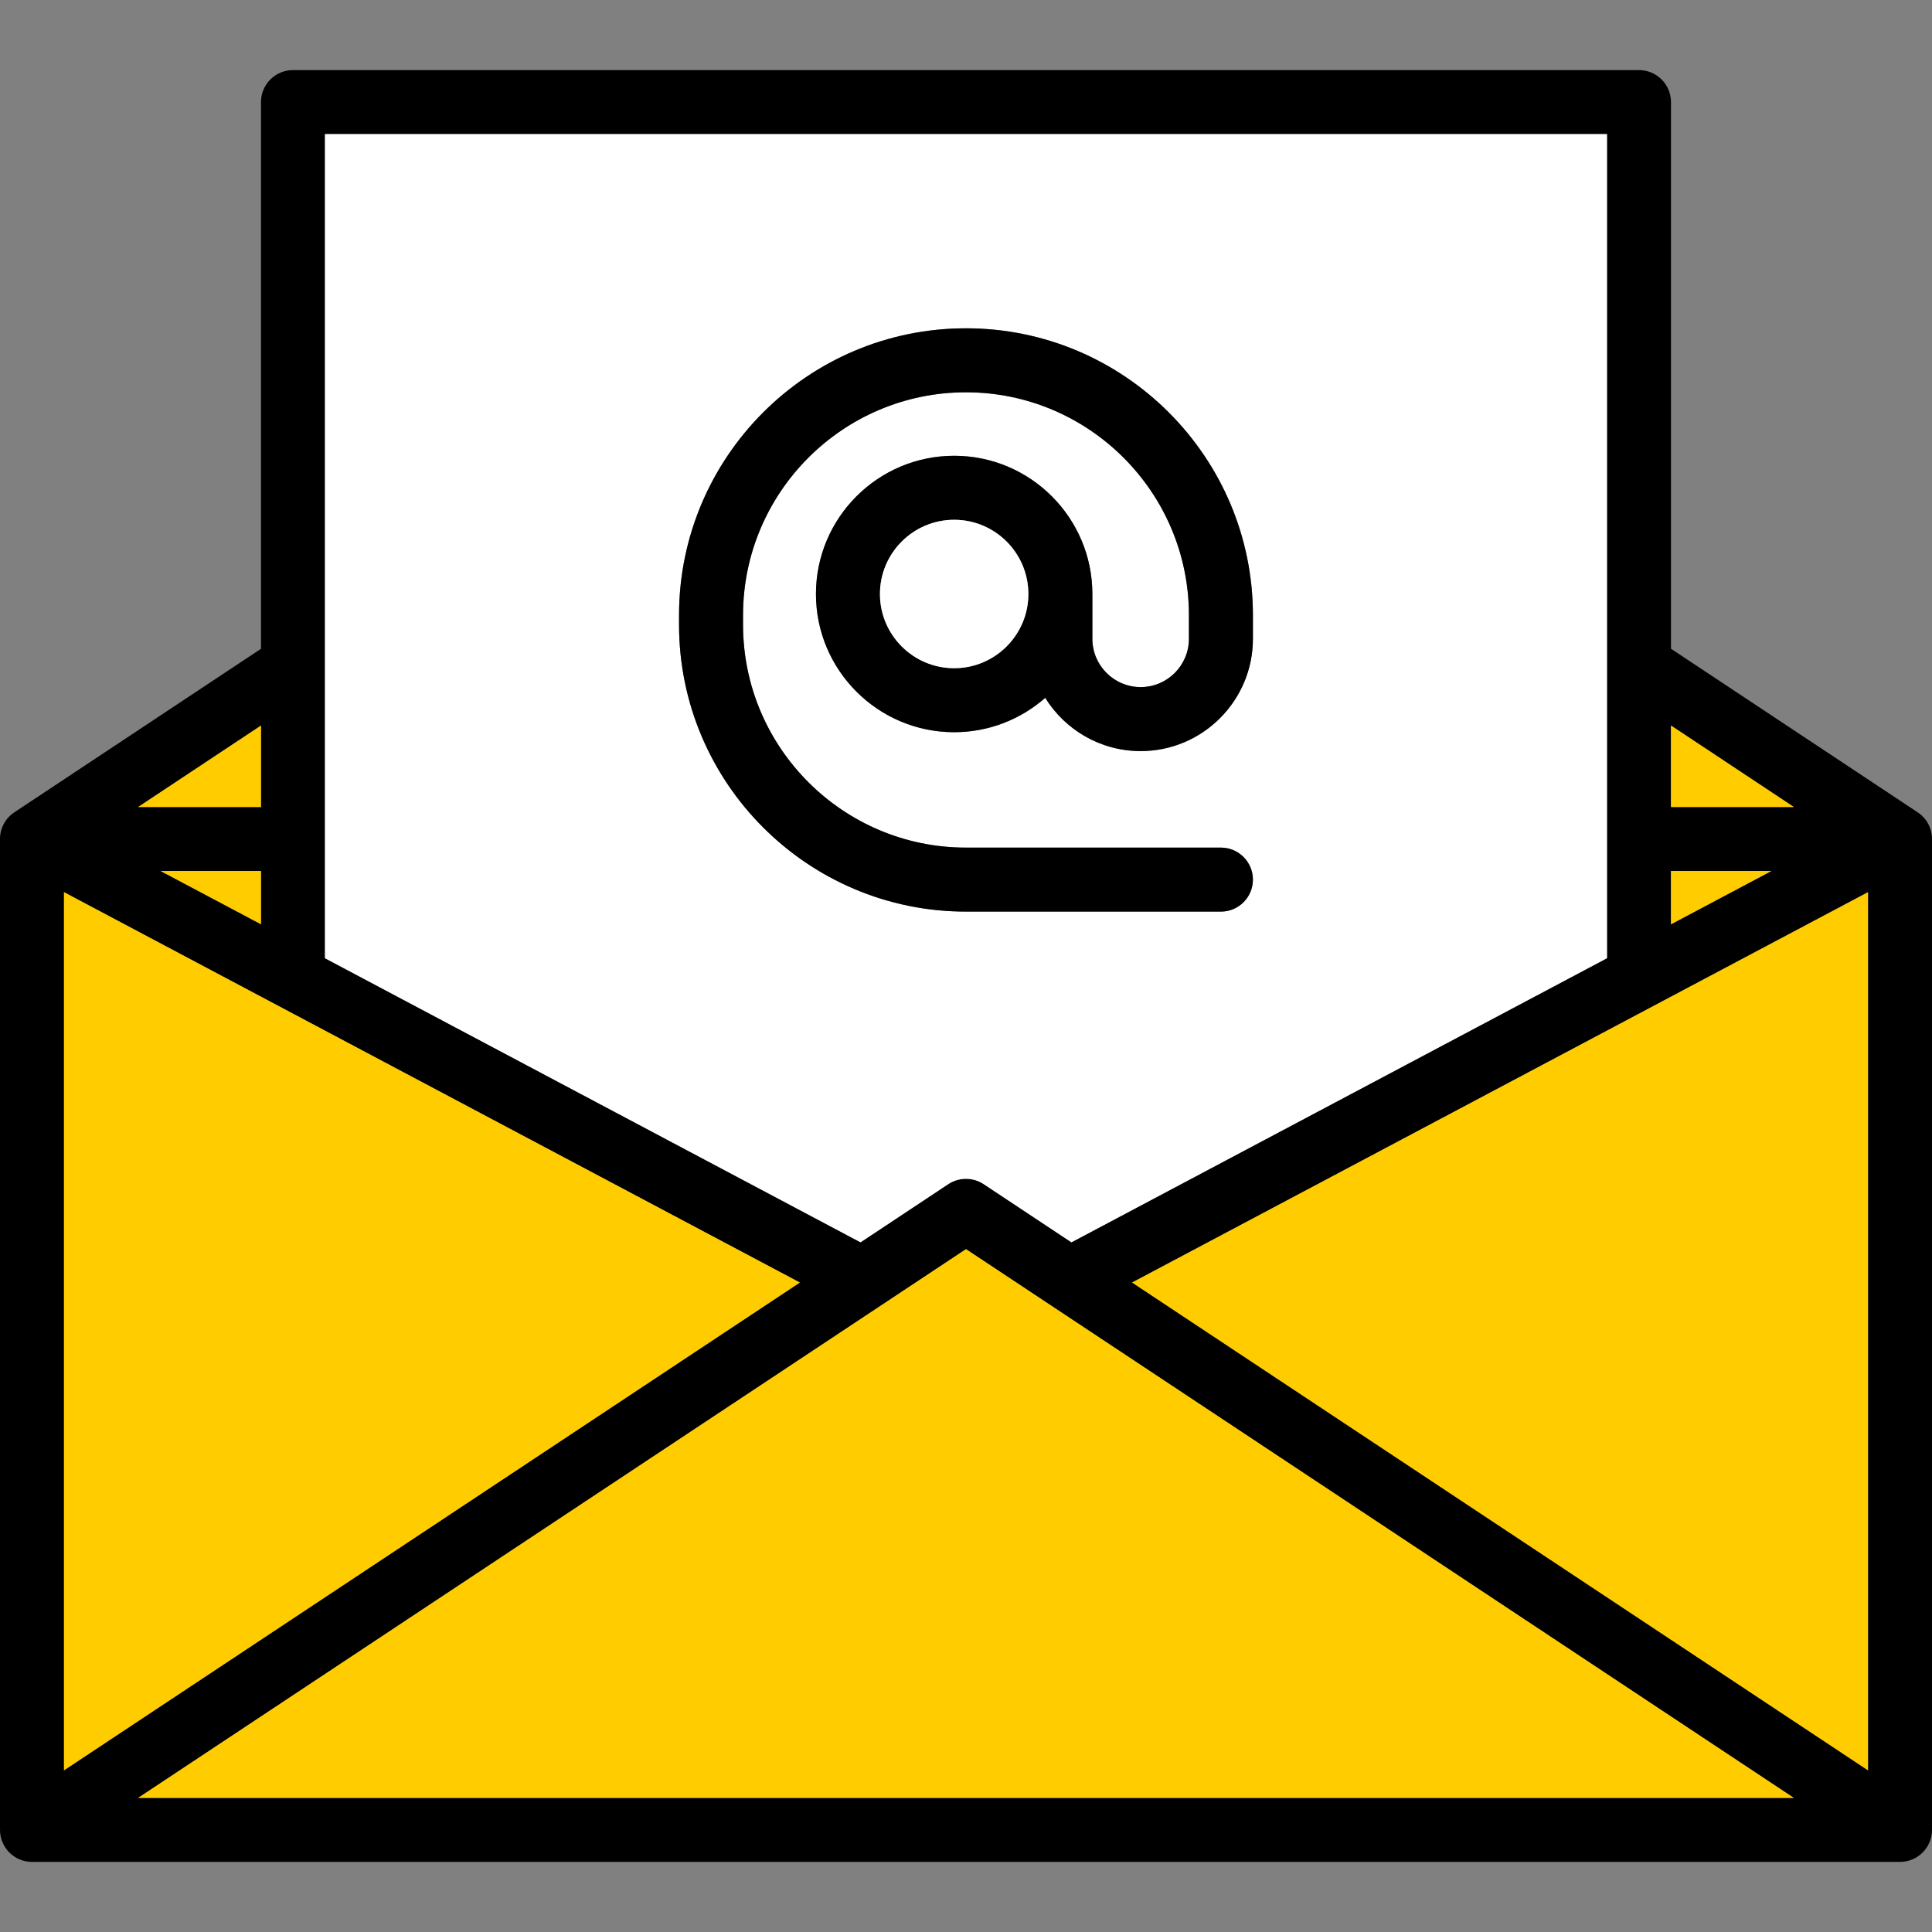 <?xml version="1.0"?>
<svg xmlns="http://www.w3.org/2000/svg" xmlns:xlink="http://www.w3.org/1999/xlink" version="1.1" id="Capa_1" x="0px" y="0px" viewBox="0 0 452.84 452.84" style="enable-background:new 0 0 452.84 452.84;" xml:space="preserve" width="512px" height="512px" class=""><rect x="0" y="0" width="452.84" height="452.84" fill="#808080" stroke="none"/><g><g>
	<path d="M452.84,196.65v232.26c0,4.14-3.36,7.5-7.5,7.5H7.5c-4.14,0-7.5-3.36-7.5-7.5V196.65c0-2.61,1.33-4.91,3.36-6.25   l57.81-38.33V23.93c0-4.14,3.36-7.5,7.5-7.5h315.49c4.14,0,7.5,3.36,7.5,7.5v128.13l57.82,38.34   C451.5,191.74,452.84,194.04,452.84,196.65z M437.84,414.94V209.12l-172.48,91.49L437.84,414.94z M391.66,189.15h28.79   l-28.79-19.09V189.15z M32.38,421.41h388.07L226.42,292.79L32.38,421.41z M391.66,216.64l23.53-12.49h-23.53V216.64z    M376.66,224.59V31.43H76.17v193.16l125.53,66.59l20.57-13.64c2.51-1.66,5.78-1.66,8.29,0l20.57,13.64L376.66,224.59z M15,414.94   l172.47-114.33L15,209.12V414.94z M61.17,216.63v-12.48H37.64L61.17,216.63z M61.17,189.15v-19.08l-28.78,19.08H61.17z" data-original="#000000" class=""/>
	<polygon style="fill:#FFCC00" points="437.84,209.12 437.84,414.94 265.36,300.61  " data-original="#3DD0F2" class="active-path" data-old_color="#3DD0F2"/>
	<polygon style="fill:#FFCC00" points="420.45,189.15 391.66,189.15 391.66,170.06  " data-original="#3DD0F2" class="active-path" data-old_color="#3DD0F2"/>
	<polygon style="fill:#FFCC00" points="420.45,421.41 32.38,421.41 226.42,292.79  " data-original="#3DD0F2" class="active-path" data-old_color="#3DD0F2"/>
	<polygon style="fill:#FFCC00" points="415.19,204.15 391.66,216.64 391.66,204.15  " data-original="#3DD0F2" class="active-path" data-old_color="#3DD0F2"/>
	<path style="fill:#FFFFFF" d="M376.66,31.43v193.16l-125.53,66.59l-20.57-13.64c-2.51-1.66-5.78-1.66-8.29,0l-20.57,13.64   L76.17,224.59V31.43H376.66z M293.67,149.74v-5.54c0-37.08-30.17-67.25-67.26-67.25c-37.08,0-67.25,30.17-67.25,67.25v2.22   c0,37.08,30.17,67.25,67.25,67.25h59.76c4.14,0,7.5-3.36,7.5-7.5s-3.36-7.5-7.5-7.5h-59.76c-28.81,0-52.25-23.44-52.25-52.25v-2.22   c0-28.81,23.44-52.25,52.25-52.25c28.82,0,52.26,23.44,52.26,52.25v5.54c0,6.23-5.08,11.31-11.31,11.31   c-6.24,0-11.32-5.08-11.32-11.31v-10.51c0-17.87-14.53-32.4-32.39-32.4c-17.87,0-32.4,14.53-32.4,32.4   c0,17.86,14.53,32.39,32.4,32.39c8.17,0,15.63-3.04,21.34-8.05c4.64,7.48,12.93,12.48,22.37,12.48   C281.86,176.05,293.67,164.25,293.67,149.74z" data-original="#FFFFFF" class=""/>
	<path d="M293.67,144.2v5.54c0,14.51-11.81,26.31-26.31,26.31c-9.44,0-17.73-5-22.37-12.48c-5.71,5.01-13.17,8.05-21.34,8.05   c-17.87,0-32.4-14.53-32.4-32.39c0-17.87,14.53-32.4,32.4-32.4c17.86,0,32.39,14.53,32.39,32.4v10.51   c0,6.23,5.08,11.31,11.32,11.31c6.23,0,11.31-5.08,11.31-11.31v-5.54c0-28.81-23.44-52.25-52.26-52.25   c-28.81,0-52.25,23.44-52.25,52.25v2.22c0,28.81,23.44,52.25,52.25,52.25h59.76c4.14,0,7.5,3.36,7.5,7.5s-3.36,7.5-7.5,7.5h-59.76   c-37.08,0-67.25-30.17-67.25-67.25v-2.22c0-37.08,30.17-67.25,67.25-67.25C263.5,76.95,293.67,107.12,293.67,144.2z M241.04,139.23   c0-9.6-7.8-17.4-17.39-17.4c-9.6,0-17.4,7.8-17.4,17.4c0,9.59,7.8,17.39,17.4,17.39C233.24,156.62,241.04,148.82,241.04,139.23z" data-original="#000000" class=""/>
	<path style="fill:#FFFFFF" d="M223.65,121.83c9.59,0,17.39,7.8,17.39,17.4c0,9.59-7.8,17.39-17.39,17.39   c-9.6,0-17.4-7.8-17.4-17.39C206.25,129.63,214.05,121.83,223.65,121.83z" data-original="#FFFFFF" class=""/>
	<polygon style="fill:#FFCC00" points="187.47,300.61 15,414.94 15,209.12  " data-original="#3DD0F2" class="active-path" data-old_color="#3DD0F2"/>
	<polygon style="fill:#FFCC00" points="61.17,204.15 61.17,216.63 37.64,204.15  " data-original="#3DD0F2" class="active-path" data-old_color="#3DD0F2"/>
	<polygon style="fill:#FFCC00" points="61.17,170.07 61.17,189.15 32.39,189.15  " data-original="#3DD0F2" class="active-path" data-old_color="#3DD0F2"/>
</g></g> </svg>

